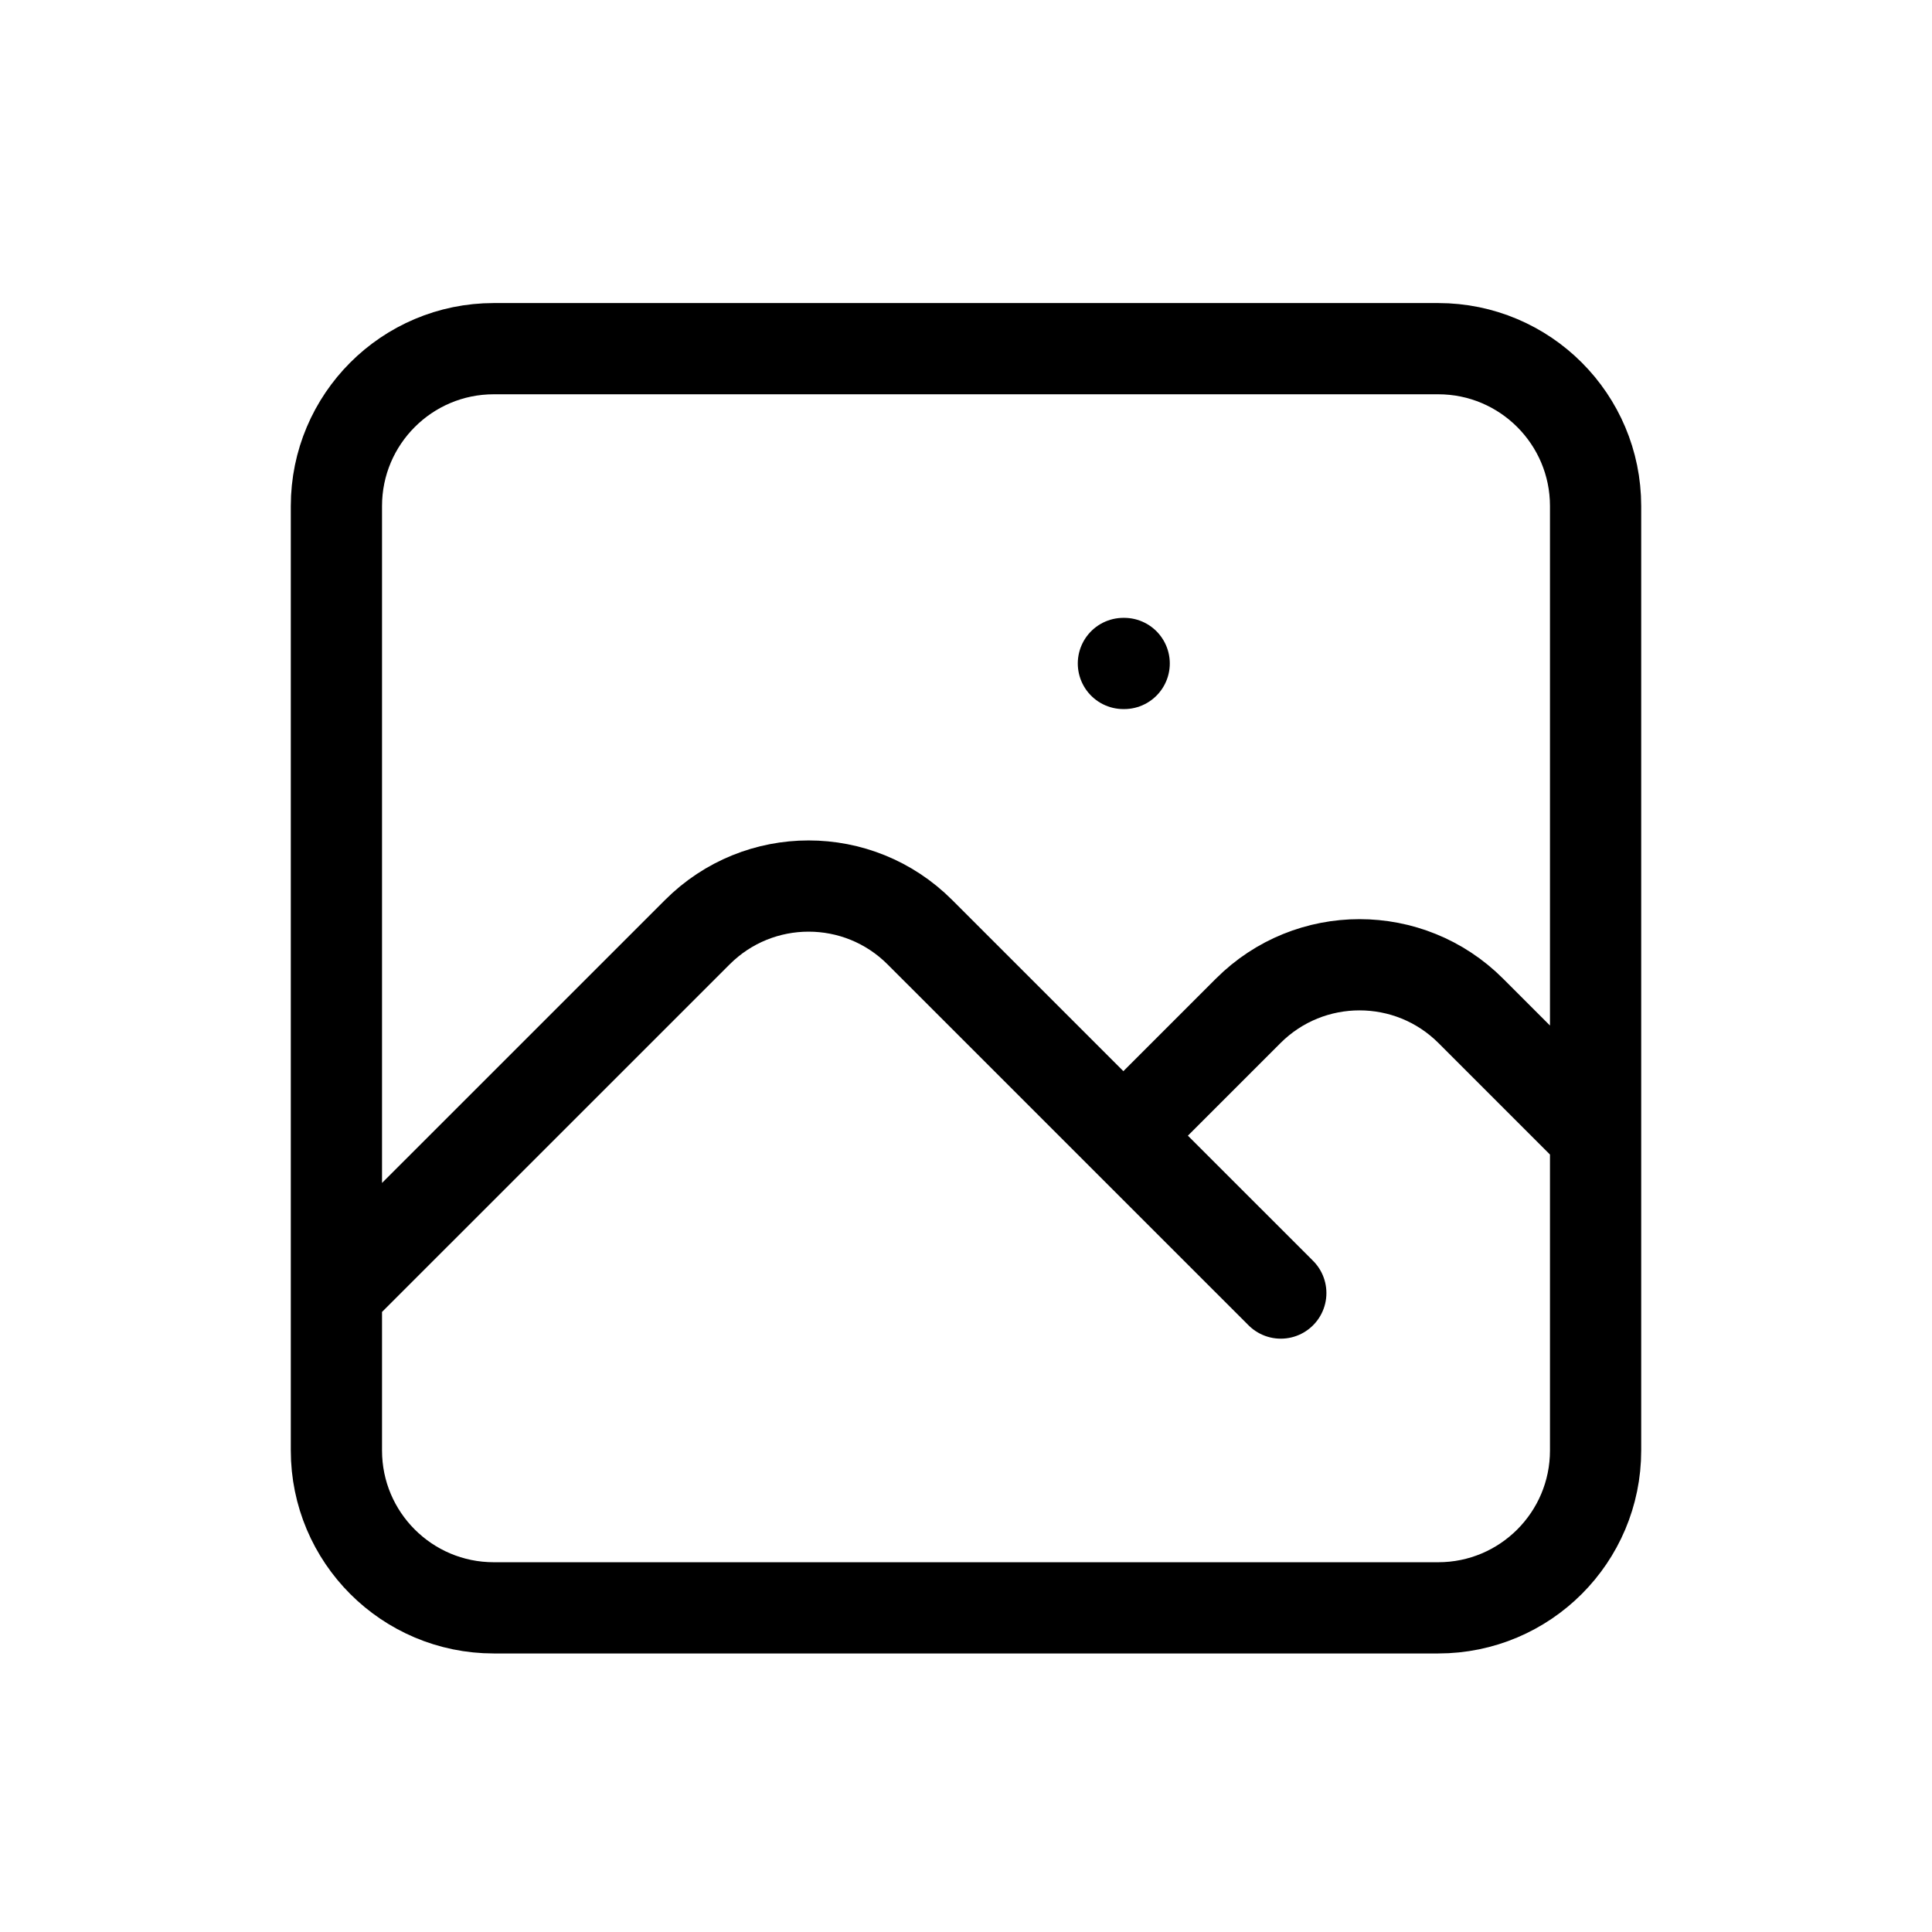<svg width="32" height="32" viewBox="0 0 32 32" fill="none" xmlns="http://www.w3.org/2000/svg">
<path d="M5.572 21.417L11.55 15.44C12.568 14.421 14.218 14.421 15.236 15.44L21.214 21.417M18.607 18.81L20.674 16.743C21.692 15.725 23.343 15.725 24.361 16.743L26.428 18.81M18.607 10.989H18.62M8.179 26.631H23.821C25.261 26.631 26.428 25.464 26.428 24.024V8.382C26.428 6.943 25.261 5.775 23.821 5.775H8.179C6.739 5.775 5.572 6.943 5.572 8.382V24.024C5.572 25.464 6.739 26.631 8.179 26.631Z" stroke="black" stroke-width="1.511" stroke-linecap="round" stroke-linejoin="round"/>
</svg>
